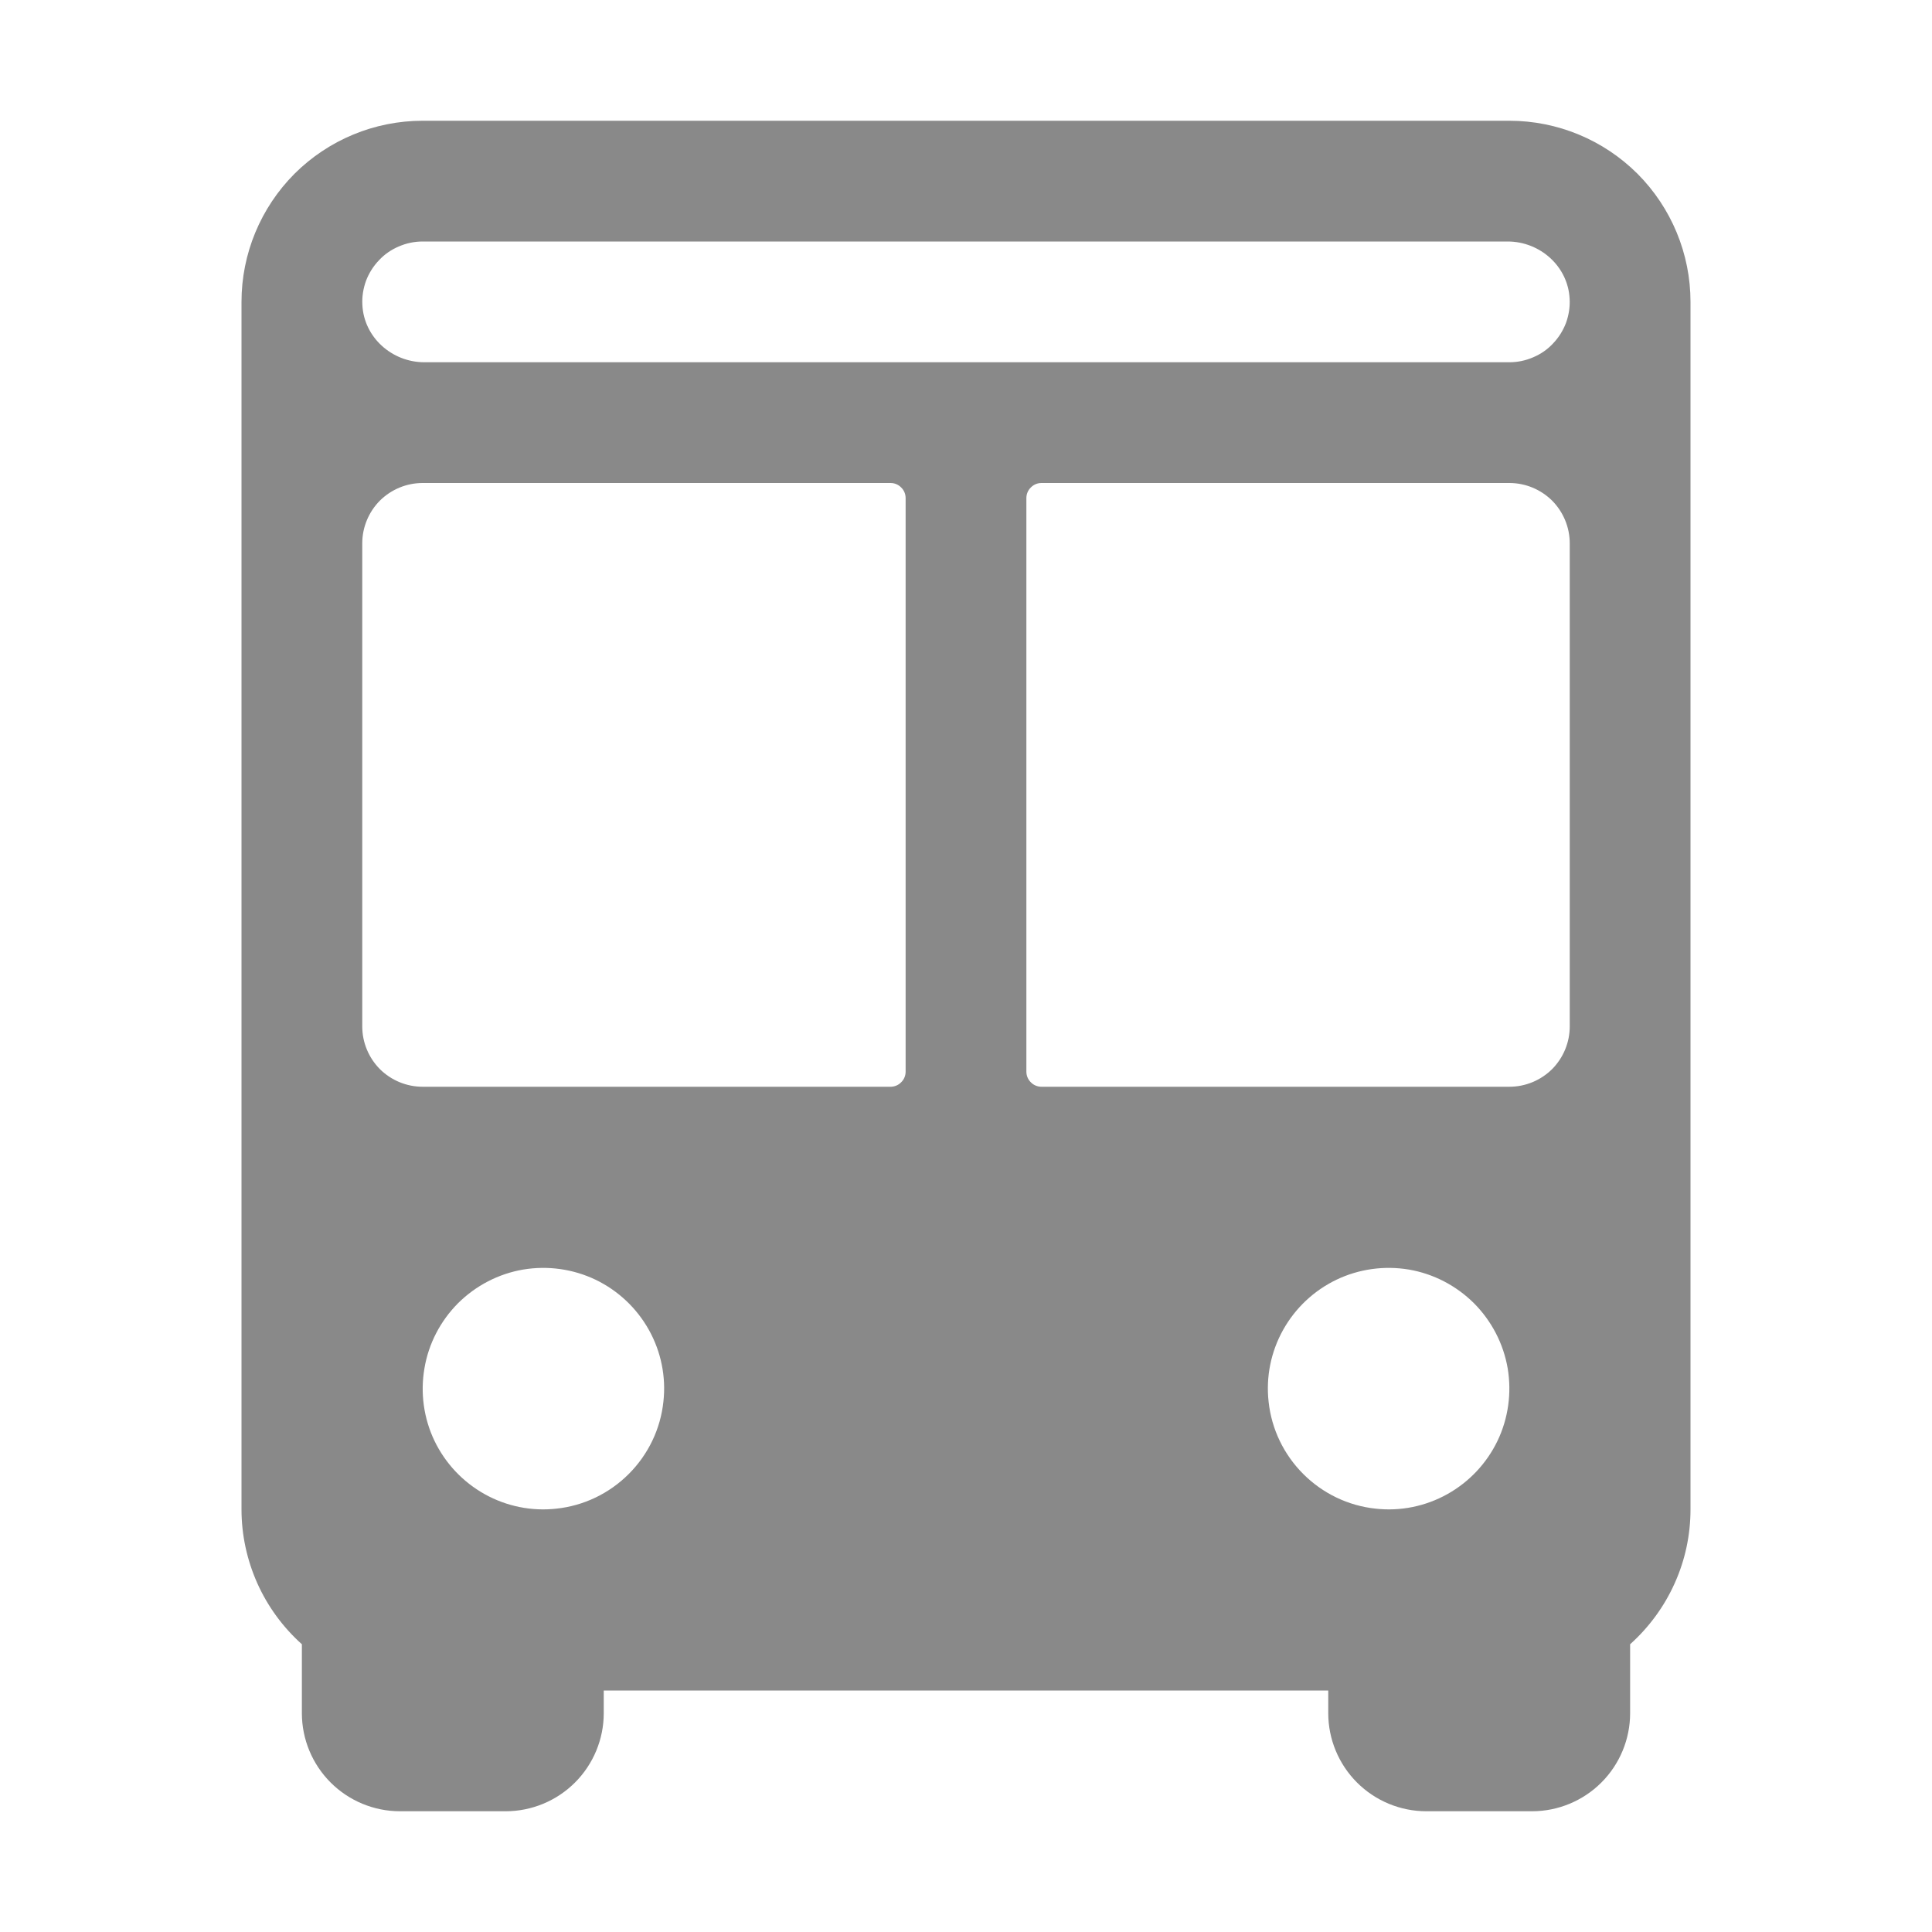 <svg width="16" height="16" viewBox="0 0 16 16" fill="none" xmlns="http://www.w3.org/2000/svg">
<path d="M12.5 1H3.5C3.102 1 2.721 1.158 2.439 1.439C2.158 1.721 2 2.102 2 2.5V12.5C2 12.711 2.045 12.919 2.131 13.112C2.217 13.304 2.343 13.476 2.5 13.617V14.188C2.5 14.403 2.586 14.61 2.738 14.762C2.89 14.914 3.097 15 3.312 15H4.188C4.403 15 4.61 14.914 4.762 14.762C4.914 14.61 5 14.403 5 14.188V14H11V14.188C11 14.403 11.086 14.61 11.238 14.762C11.39 14.914 11.597 15 11.812 15H12.688C12.903 15 13.11 14.914 13.262 14.762C13.414 14.61 13.5 14.403 13.5 14.188V13.617C13.657 13.476 13.783 13.304 13.869 13.112C13.956 12.919 14 12.711 14 12.5V2.5C14 2.102 13.842 1.721 13.561 1.439C13.279 1.158 12.898 1 12.5 1ZM4.608 12.494C4.403 12.517 4.195 12.475 4.014 12.374C3.833 12.273 3.688 12.119 3.598 11.932C3.509 11.746 3.48 11.536 3.515 11.332C3.549 11.128 3.647 10.94 3.793 10.793C3.94 10.647 4.128 10.549 4.332 10.514C4.536 10.48 4.746 10.509 4.932 10.598C5.119 10.688 5.273 10.833 5.374 11.014C5.475 11.195 5.517 11.403 5.494 11.608C5.47 11.835 5.368 12.046 5.207 12.207C5.046 12.368 4.835 12.47 4.608 12.494ZM7.375 9H3.5C3.367 9 3.24 8.947 3.146 8.854C3.053 8.76 3 8.633 3 8.5V4.5C3 4.367 3.053 4.24 3.146 4.146C3.24 4.053 3.367 4 3.5 4H7.375C7.408 4 7.44 4.013 7.463 4.037C7.487 4.06 7.5 4.092 7.5 4.125V8.875C7.5 8.908 7.487 8.94 7.463 8.963C7.44 8.987 7.408 9 7.375 9ZM8 3H3.514C3.246 3 3.014 2.794 3.001 2.525C2.997 2.458 3.008 2.39 3.031 2.326C3.055 2.263 3.091 2.205 3.138 2.156C3.184 2.106 3.241 2.067 3.303 2.041C3.365 2.014 3.432 2 3.5 2H12.486C12.754 2 12.986 2.206 12.999 2.475C13.003 2.542 12.992 2.61 12.969 2.674C12.945 2.737 12.909 2.795 12.862 2.844C12.816 2.894 12.759 2.933 12.697 2.959C12.635 2.986 12.568 3 12.5 3H8ZM8.625 4H12.5C12.633 4 12.76 4.053 12.854 4.146C12.947 4.24 13 4.367 13 4.5V8.5C13 8.633 12.947 8.76 12.854 8.854C12.76 8.947 12.633 9 12.5 9H8.625C8.592 9 8.56 8.987 8.537 8.963C8.513 8.94 8.5 8.908 8.5 8.875V4.125C8.5 4.092 8.513 4.06 8.537 4.037C8.56 4.013 8.592 4 8.625 4ZM10.506 11.608C10.483 11.403 10.525 11.195 10.626 11.014C10.727 10.833 10.881 10.688 11.068 10.598C11.254 10.509 11.464 10.48 11.668 10.514C11.872 10.549 12.06 10.647 12.207 10.793C12.353 10.94 12.451 11.128 12.486 11.332C12.52 11.536 12.491 11.746 12.402 11.932C12.312 12.119 12.167 12.273 11.986 12.374C11.805 12.475 11.597 12.517 11.392 12.494C11.165 12.47 10.954 12.368 10.793 12.207C10.632 12.046 10.53 11.835 10.506 11.608Z" fill="#898989"/>
</svg>

